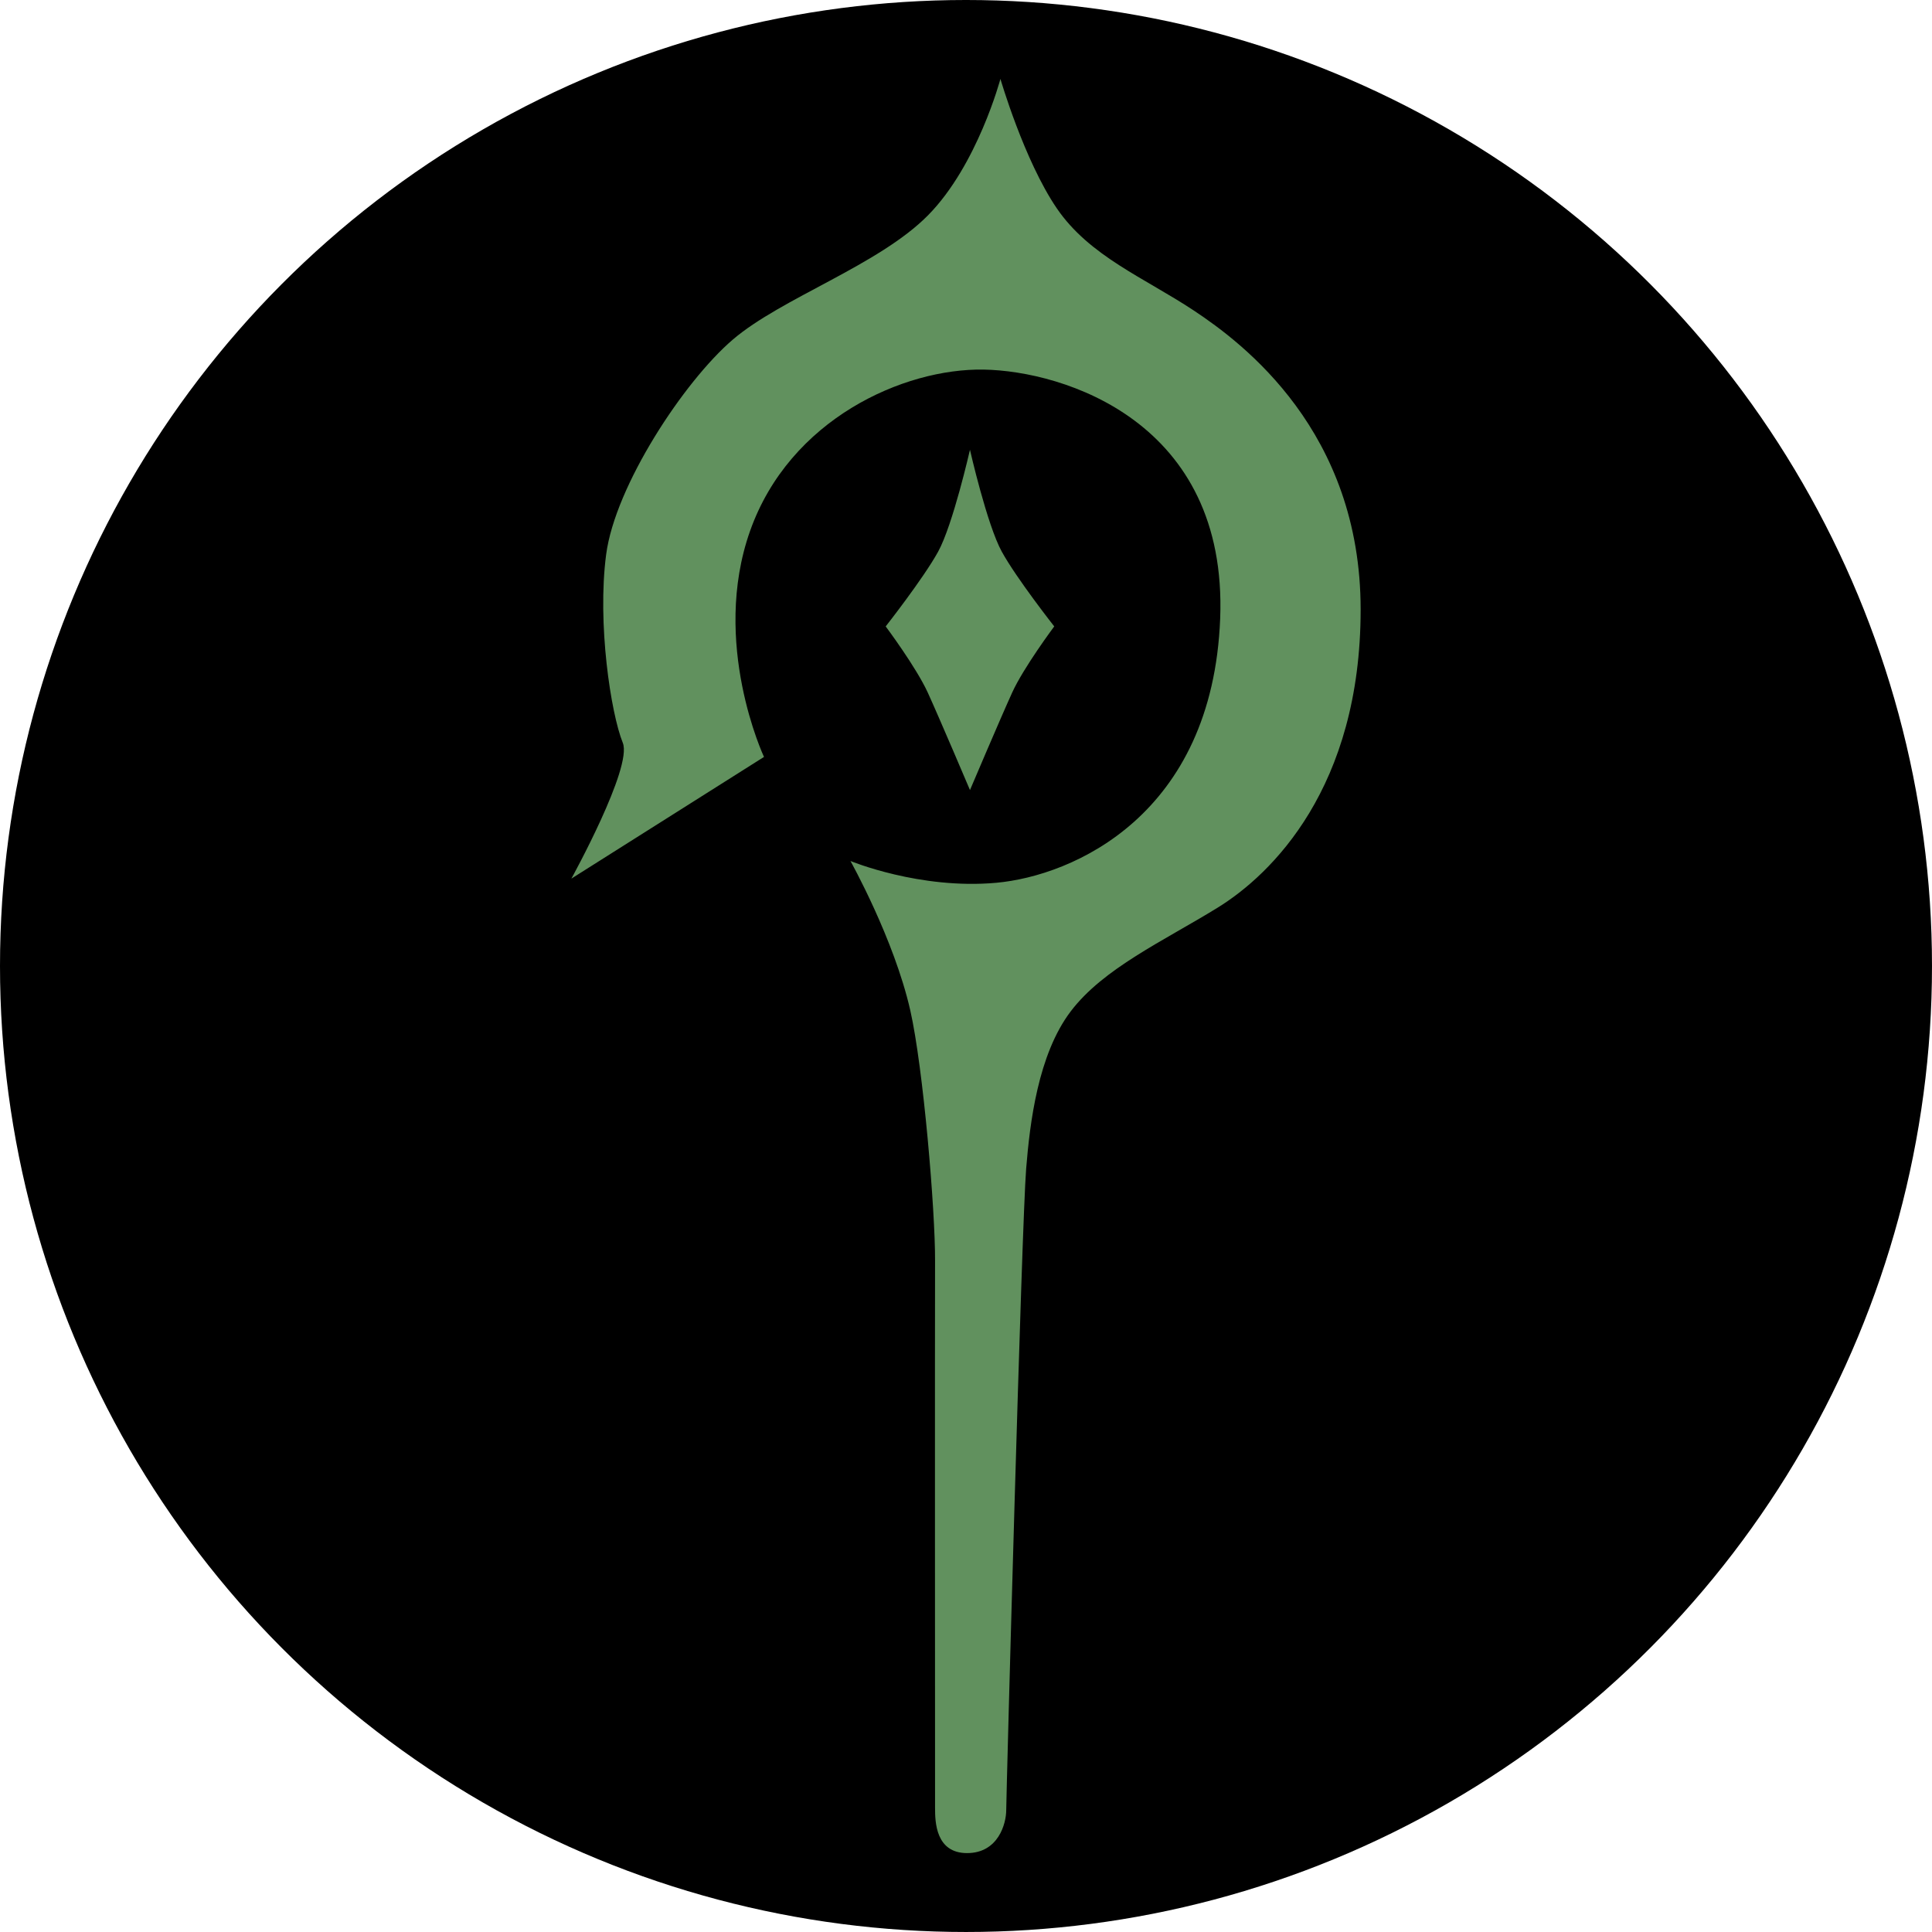 <?xml version="1.0" encoding="UTF-8"?>
<svg id="_レイヤー_1" data-name="レイヤー 1" xmlns="http://www.w3.org/2000/svg" viewBox="0 0 283.465 283.465">
  <defs>
    <style>
      .cls-1 {
        fill: #61915e;
      }

      .cls-1, .cls-2 {
        stroke-width: 0px;
      }

      .cls-2 {
        fill: #00000000;
      }
    </style>
  </defs>
  <circle class="cls-2" cx="141.732" cy="141.732" r="141.732"/>
  <g>
    <path class="cls-1" d="m175.147,45.553c-7.244-4.795-15.304-7.958-20.1-14.998s-8.264-18.977-8.264-18.977c0,0-3.367,12.652-10.611,19.998-7.244,7.346-21.528,12.141-28.67,18.263-7.142,6.122-17.243,21.426-18.569,31.527-1.326,10.101.688,23.279,2.445,27.626,1.458,3.608-7.546,19.92-7.546,19.92l28.262-17.855s-7.856-16.733-2.041-33.159c5.816-16.427,22.548-23.875,34.282-23.671,11.733.204,35.812,7.652,34.69,36.526-1.122,28.874-21.63,37.751-32.853,38.771-11.223,1.02-21.392-3.197-21.392-3.197,0,0,6.394,11.427,8.774,21.902,1.919,8.445,3.673,29.452,3.639,36.764s0,78.256,0,80.297.102,6.598,4.693,6.598,5.748-4.319,5.748-6.326,2.273-86.082,2.925-94.105c.544-6.7,1.735-16.733,6.53-23.058,4.795-6.326,13.57-10.305,21.528-15.202,7.958-4.897,21.018-17.651,21.018-43.77s-17.243-39.077-24.487-43.872Z"/>
    <path class="cls-1" d="m148.496,101.635c1.707-3.741,6.183-9.727,6.183-9.727,0,0-5.51-7.006-7.686-10.951-2.177-3.945-4.679-14.964-4.679-14.964,0,0-2.503,11.019-4.679,14.964-2.177,3.945-7.686,10.951-7.686,10.951,0,0,4.475,5.986,6.183,9.727,1.708,3.741,6.183,14.284,6.183,14.284,0,0,4.475-10.543,6.183-14.284Z"/>
  </g>
</svg>